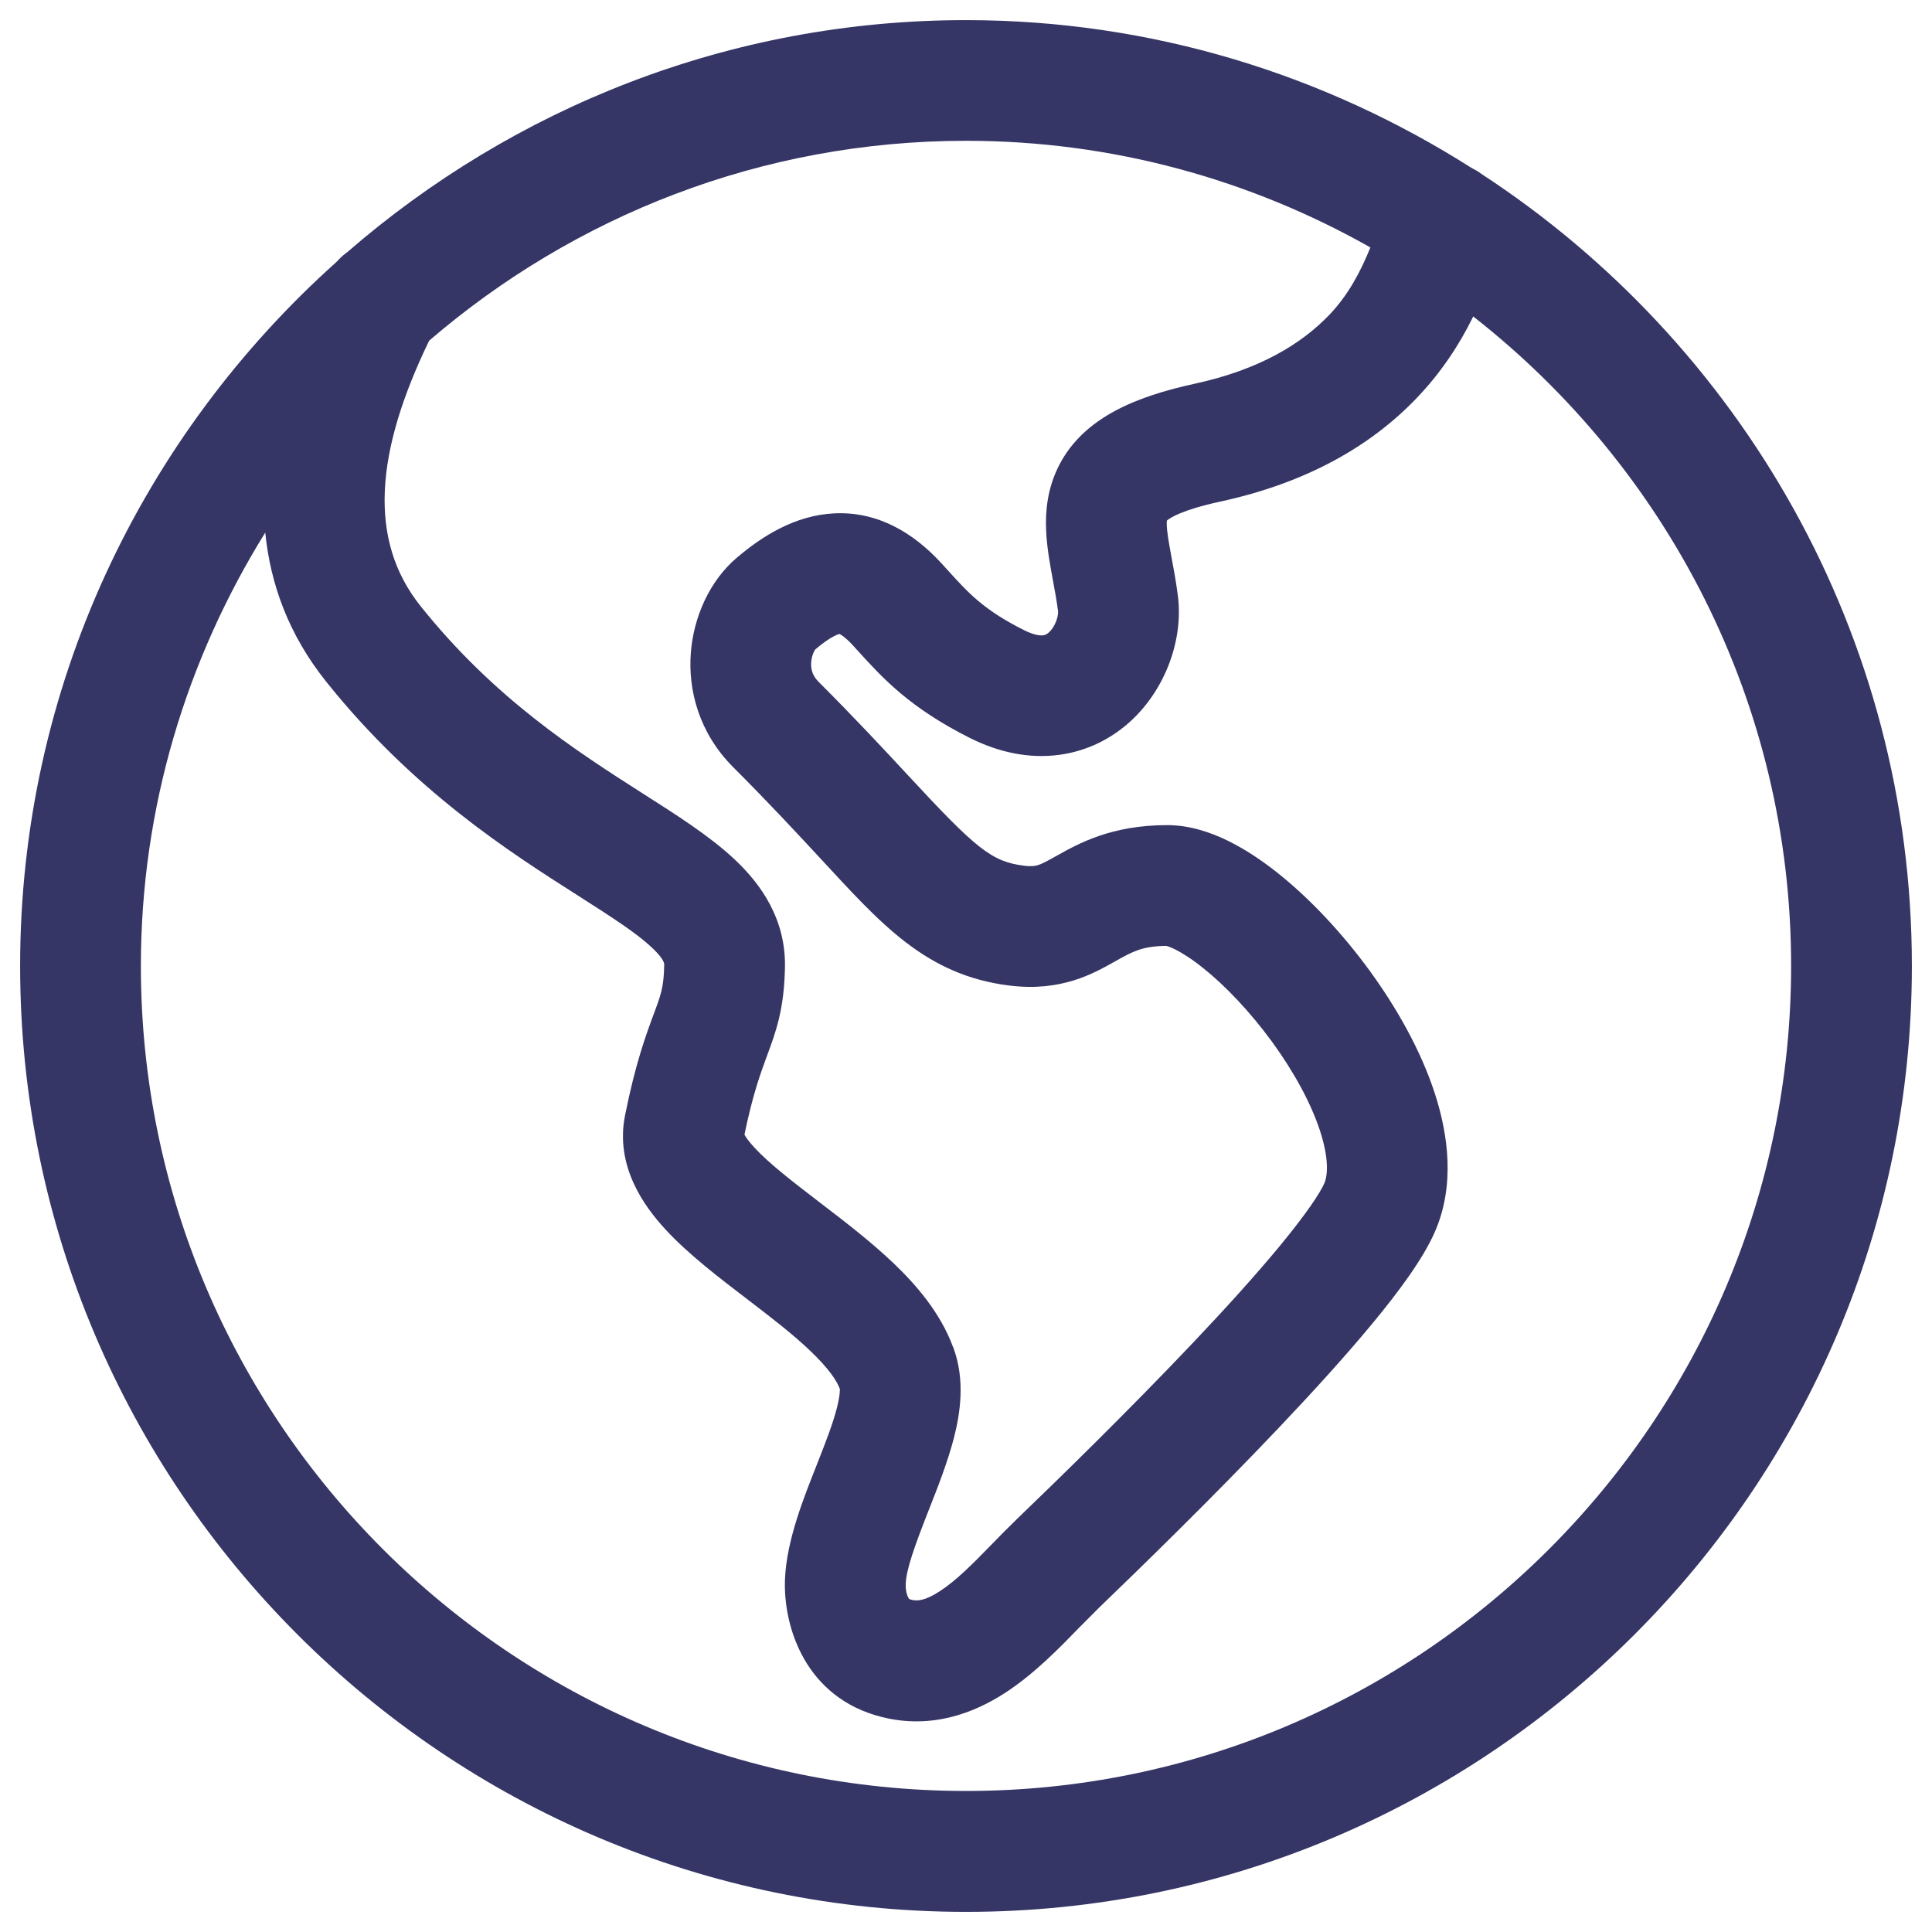 <svg width="24" height="24" viewBox="0 0 24 24" fill="none" xmlns="http://www.w3.org/2000/svg">
<g clip-path="url(#clip0_9006_263)">
<path d="M18.402 2.16C18.364 2.129 18.32 2.107 18.275 2.083C16.457 0.928 14.308 0.25 12 0.25C9.06 0.25 6.375 1.343 4.312 3.134C4.263 3.168 4.222 3.208 4.181 3.253C1.775 5.406 0.25 8.525 0.25 12C0.25 18.479 5.521 23.75 12 23.75C18.479 23.75 23.75 18.479 23.75 12C23.75 7.882 21.617 4.259 18.402 2.16ZM17.023 3.075C16.9 3.379 16.747 3.665 16.519 3.905C16.171 4.271 15.647 4.592 14.841 4.767C14.103 4.927 13.463 5.191 13.16 5.773C13.011 6.06 12.985 6.348 12.995 6.583C13.004 6.806 13.048 7.035 13.08 7.21C13.105 7.347 13.128 7.47 13.144 7.596C13.144 7.596 13.144 7.596 13.144 7.599C13.144 7.601 13.144 7.603 13.144 7.606C13.144 7.613 13.144 7.621 13.142 7.632C13.139 7.655 13.133 7.682 13.122 7.712C13.099 7.774 13.065 7.824 13.032 7.854C13.003 7.881 12.981 7.889 12.959 7.892C12.937 7.895 12.863 7.899 12.723 7.829C12.219 7.577 12.029 7.365 11.779 7.09C11.751 7.059 11.721 7.026 11.69 6.992C11.347 6.62 10.906 6.352 10.367 6.377C9.872 6.4 9.463 6.665 9.153 6.928C8.815 7.215 8.617 7.663 8.582 8.106C8.545 8.576 8.685 9.107 9.108 9.53C9.547 9.969 9.891 10.34 10.185 10.657C10.937 11.468 11.496 12.117 12.548 12.244C13.188 12.321 13.586 12.092 13.851 11.943C13.977 11.872 14.051 11.832 14.139 11.802C14.219 11.774 14.329 11.75 14.499 11.75C14.465 11.75 14.492 11.742 14.592 11.791C14.684 11.836 14.804 11.912 14.943 12.023C15.223 12.246 15.531 12.571 15.802 12.942C16.074 13.315 16.285 13.703 16.397 14.045C16.514 14.403 16.491 14.609 16.451 14.7C16.397 14.823 16.224 15.082 15.907 15.467C15.607 15.831 15.227 16.251 14.82 16.68C14.008 17.537 13.119 18.403 12.615 18.887C12.615 18.887 12.614 18.889 12.613 18.89C12.515 18.984 12.415 19.086 12.325 19.179C12.074 19.437 11.873 19.639 11.671 19.769C11.486 19.889 11.389 19.89 11.322 19.873C11.311 19.87 11.304 19.867 11.301 19.866C11.298 19.865 11.297 19.864 11.296 19.863C11.296 19.863 11.291 19.86 11.284 19.848C11.267 19.818 11.248 19.756 11.251 19.677C11.258 19.495 11.359 19.212 11.541 18.749C11.646 18.483 11.774 18.159 11.853 17.85C11.926 17.561 11.993 17.147 11.844 16.744H11.845C11.845 16.744 11.843 16.74 11.842 16.739C11.842 16.736 11.842 16.734 11.84 16.731H11.838C11.682 16.309 11.384 15.964 11.104 15.696C10.815 15.42 10.477 15.162 10.188 14.941C9.828 14.665 9.553 14.452 9.371 14.255C9.287 14.164 9.26 14.117 9.248 14.094C9.351 13.595 9.448 13.332 9.527 13.118C9.639 12.816 9.742 12.537 9.751 12.012C9.761 11.42 9.458 10.988 9.125 10.675C8.812 10.381 8.386 10.113 7.988 9.859C7.149 9.323 6.143 8.678 5.225 7.53C4.565 6.705 4.665 5.608 5.331 4.232C7.126 2.688 9.454 1.749 12.001 1.749C13.826 1.749 15.538 2.234 17.024 3.074L17.023 3.075ZM13.651 19.973C14.159 19.484 15.071 18.597 15.908 17.713C16.326 17.272 16.733 16.824 17.064 16.422C17.378 16.041 17.679 15.637 17.826 15.299C18.076 14.724 17.991 14.097 17.823 13.58C17.649 13.047 17.35 12.519 17.014 12.058C16.677 11.596 16.279 11.17 15.88 10.851C15.681 10.692 15.468 10.549 15.251 10.443C15.041 10.341 14.781 10.25 14.5 10.25C13.805 10.25 13.398 10.478 13.117 10.636C12.987 10.709 12.939 10.733 12.893 10.747C12.865 10.756 12.82 10.766 12.728 10.755C12.319 10.706 12.13 10.548 11.285 9.637C10.99 9.319 10.629 8.93 10.168 8.469C10.091 8.392 10.07 8.31 10.077 8.224C10.081 8.177 10.093 8.133 10.109 8.1C10.126 8.064 10.137 8.059 10.123 8.071C10.227 7.982 10.307 7.93 10.364 7.901C10.419 7.873 10.44 7.874 10.434 7.874C10.423 7.874 10.419 7.87 10.432 7.877C10.452 7.887 10.504 7.919 10.585 8.006C10.612 8.035 10.639 8.065 10.668 8.097C10.968 8.427 11.305 8.795 12.052 9.169C12.412 9.349 12.785 9.425 13.15 9.378C13.515 9.331 13.819 9.167 14.05 8.954C14.483 8.553 14.701 7.939 14.632 7.402C14.61 7.229 14.58 7.067 14.555 6.935C14.518 6.733 14.497 6.616 14.494 6.521C14.493 6.488 14.494 6.477 14.496 6.466C14.534 6.434 14.684 6.333 15.159 6.231C16.22 6.001 17.025 5.548 17.606 4.937C17.902 4.626 18.128 4.285 18.301 3.931C20.7 5.809 22.25 8.723 22.25 11.998C22.25 17.65 17.652 22.248 12 22.248C6.348 22.248 1.75 17.652 1.75 12C1.75 10.024 2.322 8.183 3.295 6.616C3.359 7.255 3.585 7.884 4.053 8.469C5.139 9.827 6.332 10.585 7.181 11.126C7.622 11.407 7.91 11.594 8.098 11.771C8.266 11.929 8.251 11.982 8.251 11.987C8.246 12.265 8.21 12.358 8.121 12.597C8.024 12.859 7.894 13.209 7.765 13.853C7.638 14.484 7.998 14.982 8.269 15.275C8.557 15.587 8.949 15.884 9.276 16.134C9.58 16.367 9.85 16.574 10.068 16.783C10.292 16.997 10.396 17.152 10.433 17.254C10.433 17.254 10.439 17.319 10.398 17.483C10.348 17.682 10.258 17.913 10.144 18.202C9.998 18.574 9.769 19.128 9.751 19.624C9.73 20.203 10 21.091 10.957 21.33C11.572 21.484 12.099 21.28 12.485 21.03C12.855 20.79 13.174 20.457 13.399 20.226" fill="#353566"/>
</g>
<defs>
<clipPath id="clip0_9006_263">
<rect width="24" height="24" fill="white"/>
</clipPath>
</defs>
</svg>
